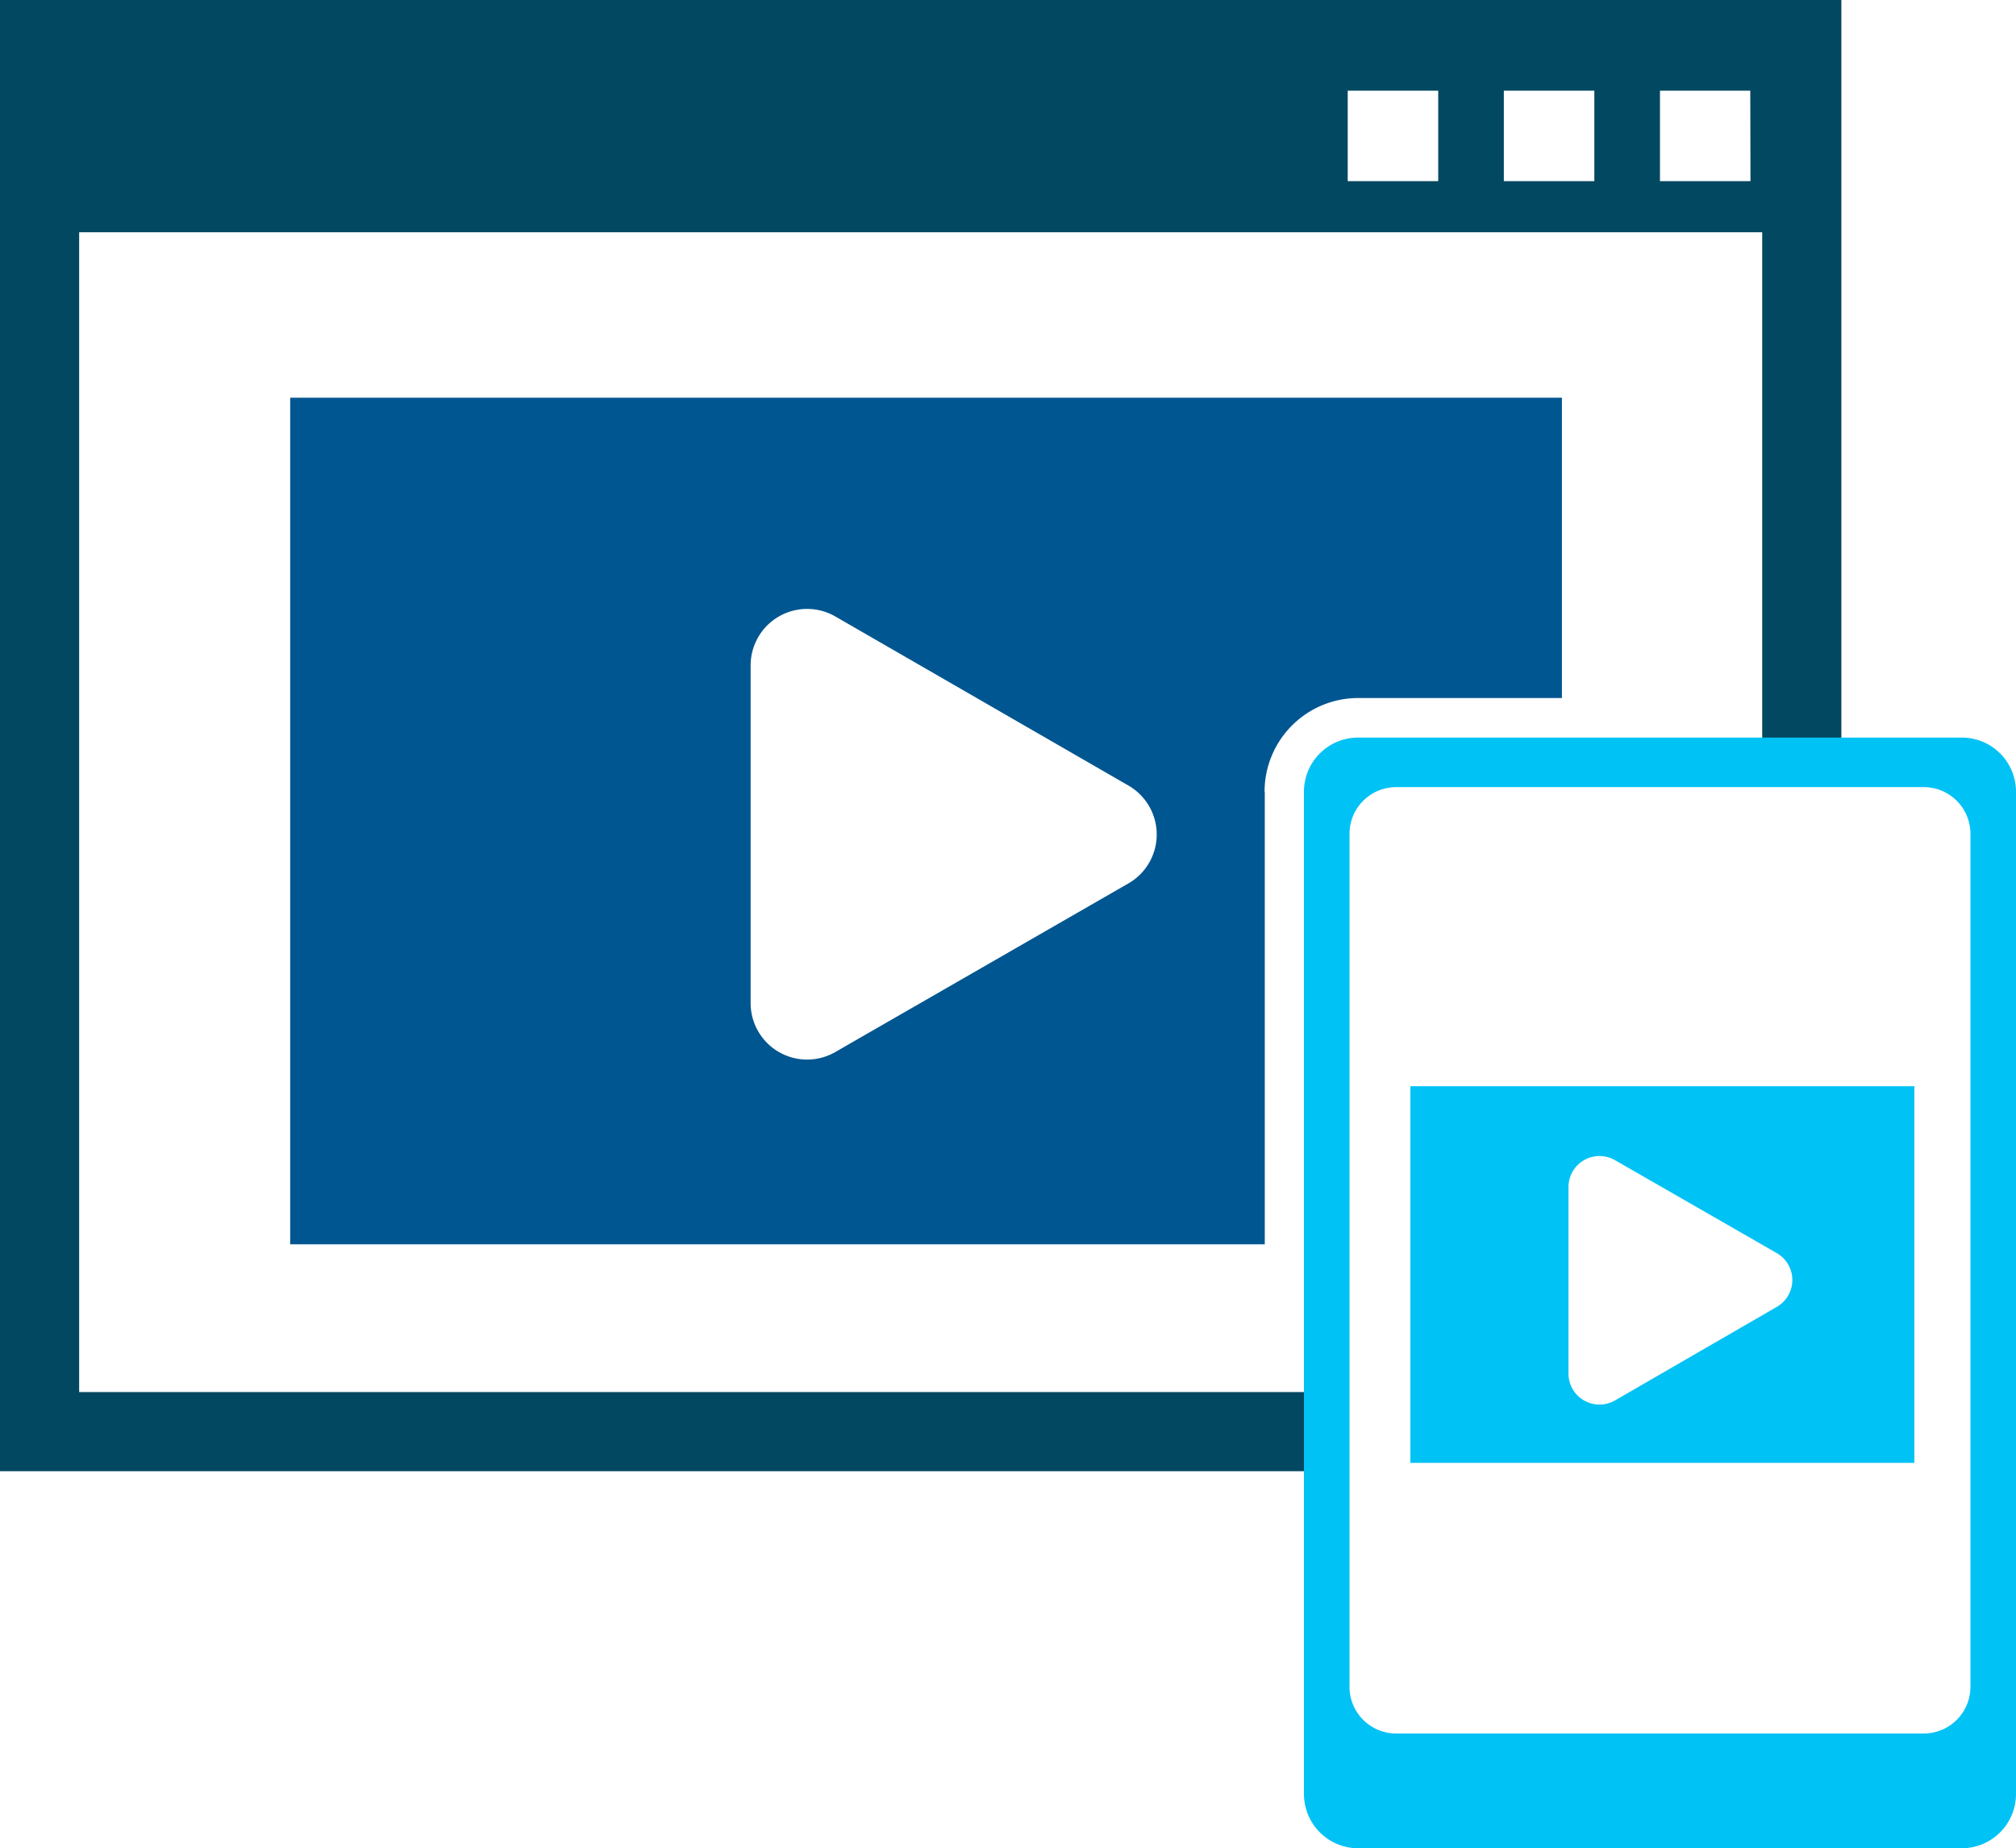 <svg xmlns="http://www.w3.org/2000/svg" viewBox="0 0 101.36 92.94"><defs><style>.cls-1{fill:#034861;}.cls-2{fill:#00c2f5;}.cls-3{fill:#005691;}</style></defs><g id="Layer_2" data-name="Layer 2"><g id="Layer_1-2" data-name="Layer 1"><polygon class="cls-1" points="66.68 73.98 0 73.98 0 0 92.58 0 92.58 38.52 88.6 38.52 88.6 3.98 3.98 3.98 3.98 70 66.68 70 66.68 73.98"/><path class="cls-1" d="M2,2v9.68h88.6V2ZM72.31,9.11H67.76V4.56h4.55V9.11Zm7.85,0H75.61V4.56h4.55V9.11Zm7.85,0H83.46V4.56H88Z"/><path class="cls-2" d="M98.63,37.09H68.29a2.72,2.72,0,0,0-2.73,2.72v50.4a2.73,2.73,0,0,0,2.73,2.73H98.63a2.73,2.73,0,0,0,2.73-2.73V39.81A2.72,2.72,0,0,0,98.63,37.09Zm.44,47.73a2.35,2.35,0,0,1-2.35,2.35H70.2a2.35,2.35,0,0,1-2.35-2.35V41.93a2.35,2.35,0,0,1,2.35-2.35H96.72a2.35,2.35,0,0,1,2.35,2.35Z"/><path class="cls-3" d="M63.58,39.81a4.71,4.71,0,0,1,4.71-4.71H78.53V20H14.59V62.57h49V39.81Zm-6.79,4.58L42,52.9a2.84,2.84,0,0,1-4.26-2.46v-17A2.84,2.84,0,0,1,42,31l14.75,8.51A2.84,2.84,0,0,1,56.79,44.39Z"/><path class="cls-2" d="M70.91,54.62V73.56H96.25V54.62Zm18.4,11.11L81.2,70.42a1.56,1.56,0,0,1-2.34-1.36V59.7a1.56,1.56,0,0,1,2.34-1.36L89.31,63A1.56,1.56,0,0,1,89.31,65.73Z"/></g></g></svg>